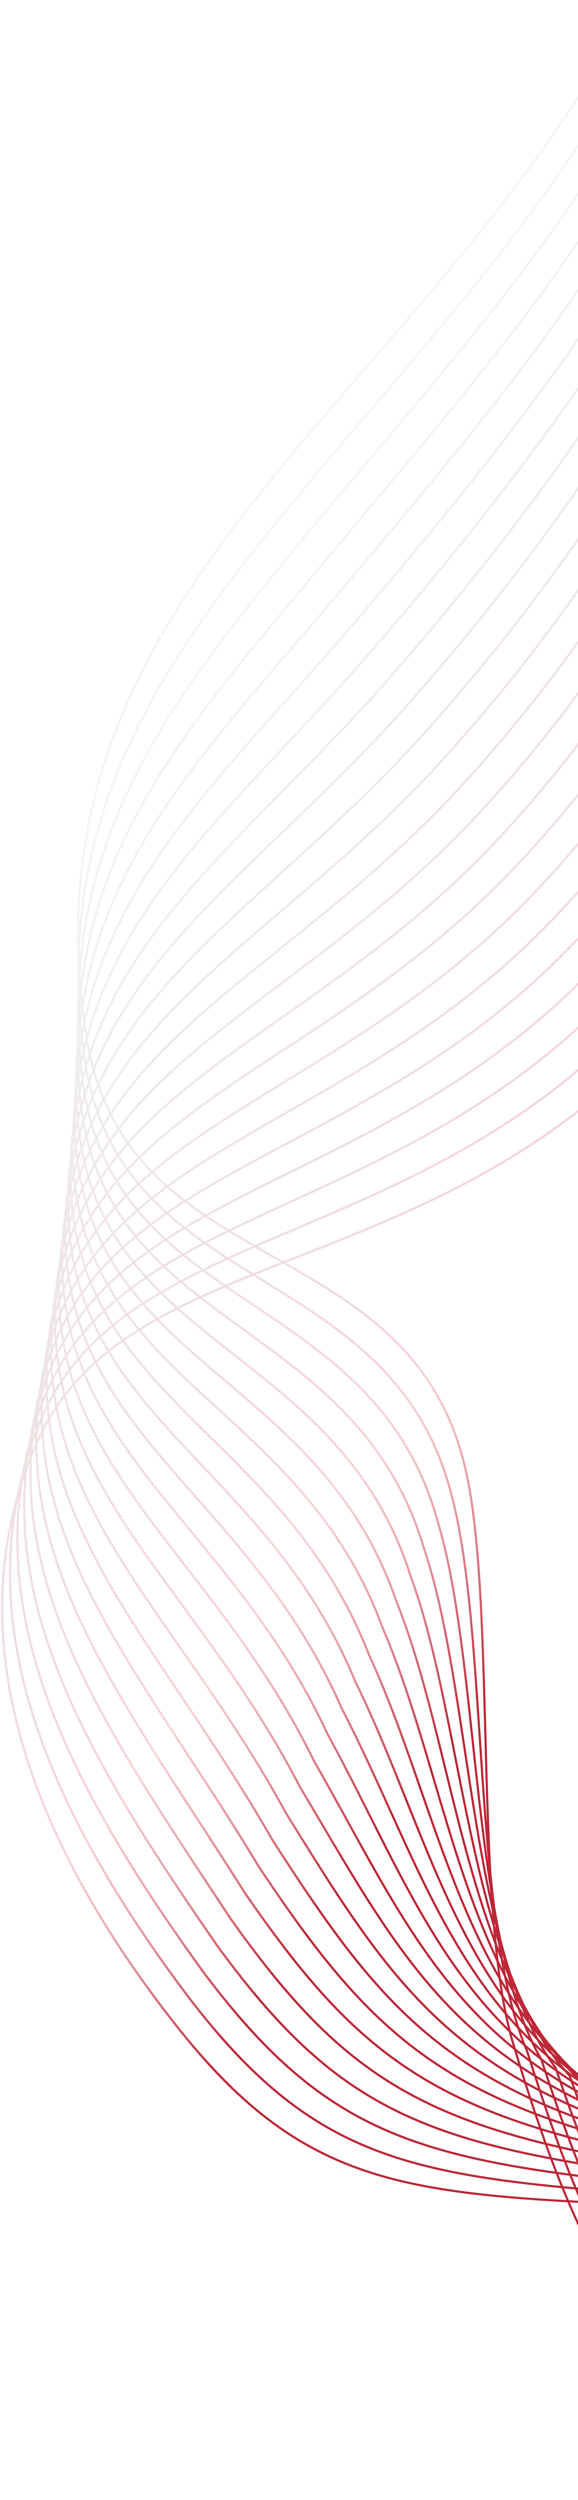 <svg width="265" height="1145" viewBox="0 0 265 1145" fill="none" xmlns="http://www.w3.org/2000/svg">
<path d="M429.893 249.961C374.188 343.715 366.816 415.472 287.251 490.031C184.472 586.346 55.973 574.16 17.52 659.414C-20.932 744.669 10.86 839.022 80.621 927.492C150.381 1015.96 202.785 1003.99 371.236 1013.3C403.119 1015.06 421.118 1015.06 453 1013.3M290.806 1C192.758 186.249 6.377 268.417 39.739 475.361C57.838 587.629 188.133 562.341 213.486 673.196C227.617 734.982 216.981 875.252 235.26 935.939C274.599 1066.54 304.014 1101.13 433.448 1144M423.27 238.106C367.883 331.806 357.476 403.329 279.096 477.651C178.607 572.692 54.405 564.528 18.578 650.65C-17.181 737.191 19.301 825.847 86.947 915.383C154.059 1002.58 203.461 997.86 364.761 1009.61C396.999 1017.51 415.542 1019.16 452.069 1019.52M416.647 226.251C361.578 319.896 348.136 391.187 270.941 465.271C172.742 559.038 52.838 554.896 19.636 641.885C-13.43 729.713 27.743 812.672 93.274 903.274C157.737 989.203 204.137 991.73 358.286 1005.93C390.879 1019.96 409.965 1023.25 451.138 1025.74M410.023 214.396C355.273 307.988 338.796 379.044 262.786 452.891C166.877 545.384 51.271 545.264 20.694 633.121C-9.679 722.235 36.184 799.496 99.601 891.164C161.415 975.823 204.813 985.599 351.811 1002.24C384.759 1022.41 404.389 1027.35 450.207 1031.97M403.4 202.54C348.968 296.079 329.456 366.902 254.631 440.51C161.013 531.73 49.703 535.632 21.752 624.356C-5.928 714.757 44.626 786.321 105.928 879.055C165.093 962.443 205.489 979.469 345.336 998.561C378.639 1024.86 398.812 1031.45 449.276 1038.19M396.777 190.685C342.663 284.169 320.116 354.759 246.476 428.13C155.148 518.076 48.136 526 22.81 615.592C-2.177 707.278 53.068 773.146 112.255 866.946C168.771 949.062 206.165 973.338 338.861 994.877C372.519 1027.32 393.236 1035.55 448.345 1044.42M390.154 178.83C336.358 272.26 310.776 342.617 238.32 415.75C149.283 504.422 46.569 516.368 23.868 606.827C1.574 699.8 61.509 759.97 118.582 854.836C172.449 935.683 206.841 967.208 332.386 991.193C366.399 1029.77 387.66 1039.65 447.414 1050.64M383.531 166.974C330.053 260.351 301.436 330.474 230.165 403.369C143.419 490.768 45.001 506.736 24.927 598.063C5.325 692.322 69.951 746.795 124.909 842.727C176.127 922.303 207.517 961.078 325.911 987.51C360.279 1032.22 382.083 1043.75 446.483 1056.86M376.907 155.119C323.748 248.442 292.095 318.331 222.01 390.989C137.554 477.113 43.434 497.104 25.984 589.298C9.075 684.844 78.392 733.62 131.236 830.618L131.482 831.014C179.9 909.078 208.381 954.996 319.436 983.826C354.159 1034.67 376.507 1047.85 445.552 1063.09M370.284 143.264C317.442 236.533 282.755 306.189 213.855 378.609C131.689 463.459 41.866 487.472 27.043 580.534C12.826 677.366 86.834 720.445 137.563 818.508C183.482 895.543 208.869 948.817 312.961 980.143C348.039 1037.12 370.931 1051.95 444.62 1069.31M363.661 131.408C311.137 224.624 273.415 294.047 205.7 366.228C125.825 449.806 40.299 477.84 28.101 571.77C16.577 669.888 95.275 707.269 143.89 806.399C187.16 882.163 209.545 942.686 306.486 976.459C341.919 1039.57 365.354 1056.04 443.689 1075.54M357.038 119.553C304.832 212.715 264.075 281.904 197.545 353.848C119.96 436.151 38.732 468.208 29.159 563.005C20.328 662.41 103.717 694.094 150.217 794.289C190.838 868.782 210.221 936.556 300.011 972.775C335.799 1042.03 359.778 1060.14 442.758 1081.76M350.415 107.698C298.527 200.806 254.735 269.762 189.39 341.468C114.095 422.497 37.164 458.576 30.217 554.241C24.079 654.932 112.159 680.919 156.544 782.18C194.516 855.403 210.897 930.425 293.536 969.092C329.679 1044.48 354.202 1064.24 441.827 1087.98M343.792 95.843C292.222 188.897 245.395 257.619 181.235 329.088C108.23 408.843 35.597 448.944 31.275 545.476C27.83 647.454 120.6 667.744 162.871 770.071C198.194 842.023 211.573 924.295 287.061 965.408C323.559 1046.93 348.625 1068.34 440.896 1094.21M337.168 83.987C285.917 176.988 236.055 245.476 173.08 316.707C102.366 395.189 34.029 439.312 32.333 536.712C31.581 639.976 129.042 654.568 169.198 757.961C201.872 828.642 212.249 918.165 280.586 961.725C317.439 1049.38 343.049 1072.44 439.965 1100.43M330.545 72.132C279.612 165.079 226.715 233.334 164.924 304.327C96.501 381.535 32.462 429.68 33.391 527.947C35.332 632.498 137.483 641.393 175.525 745.852C205.55 815.263 212.925 912.034 274.111 958.041C311.319 1051.83 337.473 1076.54 439.034 1106.66M323.922 60.277C273.307 153.17 217.375 221.192 156.769 291.947C90.636 367.881 30.895 420.049 34.449 519.183C39.083 625.02 145.925 628.218 181.851 733.743C209.228 801.883 213.601 905.904 267.635 954.357C305.199 1054.28 331.896 1080.64 438.103 1112.88M317.299 48.421C267.002 141.261 208.035 209.049 148.614 279.566C84.772 354.227 29.327 410.416 35.507 510.418C42.834 617.542 154.367 615.042 188.178 721.633C212.906 788.502 214.277 899.773 261.16 950.674C299.079 1056.74 326.32 1084.74 437.172 1119.1M310.676 36.566C260.697 129.352 198.695 196.906 140.459 267.186L139.2 268.687C78.212 341.397 27.82 401.473 36.565 501.654C46.585 610.064 162.808 601.867 194.505 709.524C216.584 775.122 214.953 893.643 254.685 946.99C292.959 1059.19 320.744 1088.83 436.241 1125.33M304.052 24.711C254.392 117.443 189.355 184.764 132.304 254.806C73.042 326.919 26.193 391.153 37.623 492.89C50.336 602.586 171.25 588.692 200.832 697.415C220.261 761.743 215.629 887.513 248.21 943.307C286.839 1061.64 315.167 1092.93 435.31 1131.55M297.429 12.855C248.087 105.534 180.015 172.621 124.149 242.425C67.177 313.265 24.625 381.521 38.681 484.125C54.087 595.107 179.691 575.516 207.159 685.305C223.939 748.362 216.305 881.382 241.735 939.623C280.719 1064.09 309.591 1097.03 434.379 1137.78" stroke="url(#paint0_linear_466_906)"/>
<defs>
<linearGradient id="paint0_linear_466_906" x1="195.711" y1="159.268" x2="570.704" y2="437.173" gradientUnits="userSpaceOnUse">
<stop stop-color="#A3A3A3" stop-opacity="0.1"/>
<stop offset="0.605" stop-color="#F0A5AE" stop-opacity="0.5"/>
<stop offset="0.831" stop-color="#BD2738"/>
</linearGradient>
</defs>
</svg>
